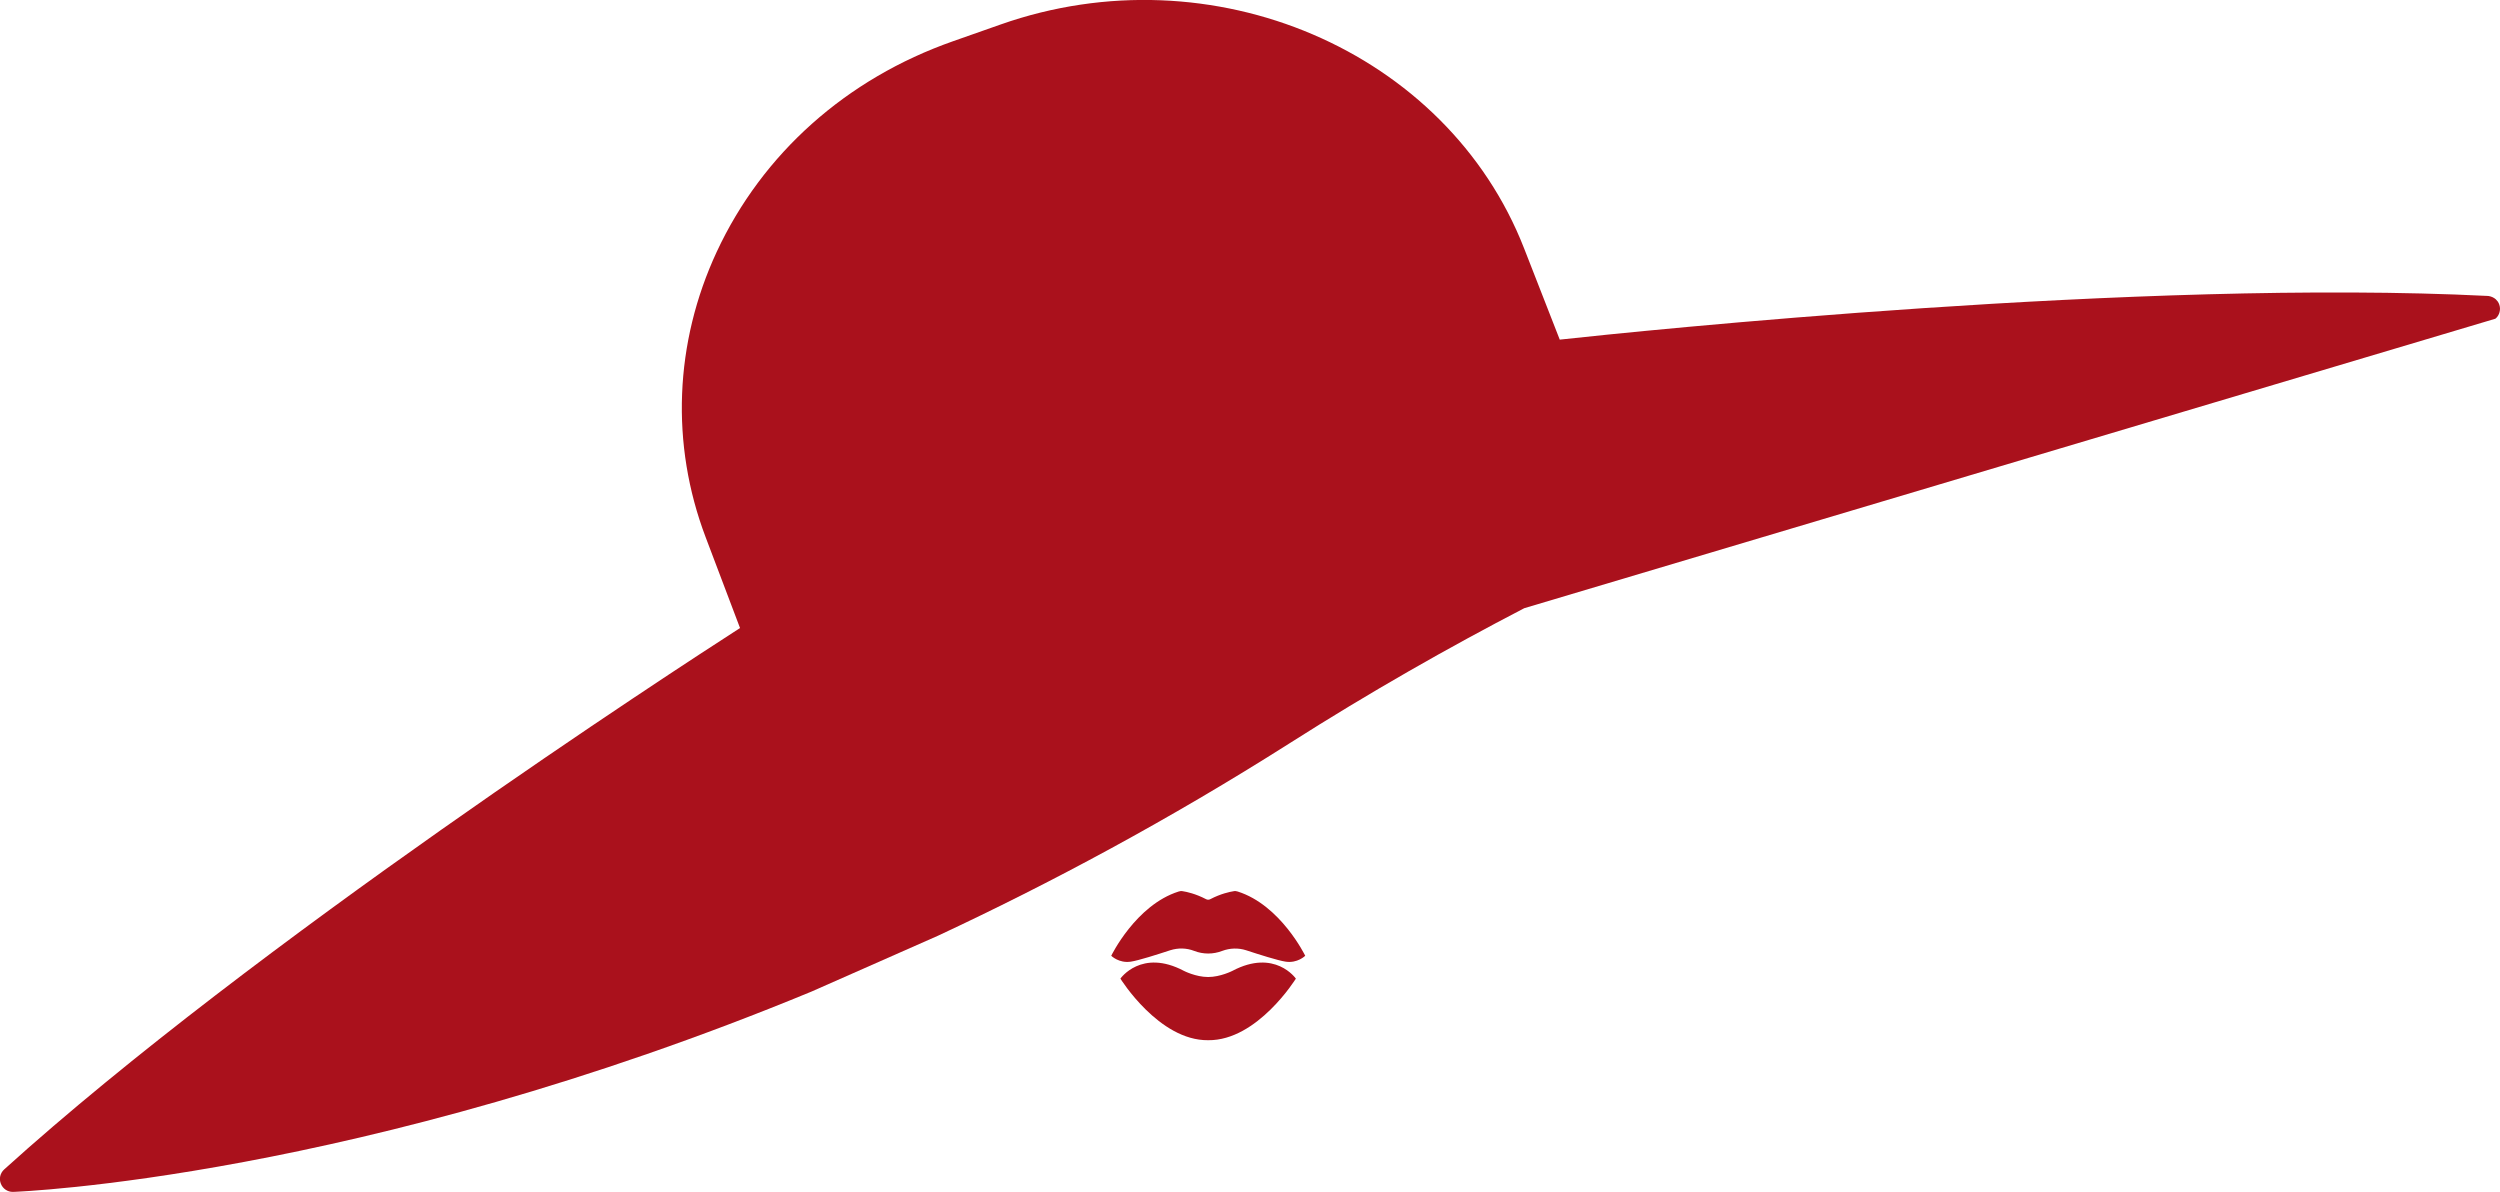<svg version="1.1" id="图层_1" x="0px" y="0px" width="64.129px" height="30.574px" viewBox="0 0 64.129 30.574" enable-background="new 0 0 64.129 30.574" xml:space="preserve" xmlns="http://www.w3.org/2000/svg" xmlns:xlink="http://www.w3.org/1999/xlink" xmlns:xml="http://www.w3.org/XML/1998/namespace">
  <path fill="#AA111C" d="M31.749,22.869c-0.035-0.012-0.07-0.016-0.104-0.008c-0.102,0.016-0.332,0.065-0.596,0.203
	c-0.036,0.02-0.081,0.02-0.114,0c-0.265-0.138-0.495-0.188-0.596-0.203c-0.037-0.008-0.071-0.004-0.105,0.008
	c-1.1,0.348-1.729,1.648-1.729,1.648s0.198,0.198,0.504,0.151c0.198-0.03,0.688-0.187,1.011-0.293
	c0.201-0.063,0.414-0.06,0.612,0.017l0,0c0.232,0.09,0.487,0.09,0.72,0c0.199-0.074,0.413-0.08,0.611-0.017
	c0.323,0.106,0.816,0.263,1.014,0.293c0.306,0.047,0.504-0.151,0.504-0.151S32.85,23.217,31.749,22.869z" class="color c1"/>
  <path fill="#AA111C" d="M64.009,8.176c0,0,0,0,0.003,0c0,0,0,0,0-0.002c0.016-0.012,0.027-0.023,0.039-0.037
	c0.042-0.051,0.068-0.111,0.076-0.182c0.002-0.014,0.002-0.027,0.002-0.043c-0.002-0.063-0.023-0.125-0.055-0.174
	c-0.018-0.021-0.031-0.039-0.051-0.059c-0.049-0.045-0.114-0.074-0.186-0.086c-0.009,0-0.016-0.002-0.023-0.002
	C54.968,7.148,41.977,8.497,40.01,8.712l-0.914-2.34c-1.98-5.074-8.006-7.652-13.428-5.744l-1.222,0.43
	c-2.735,0.961-4.887,2.879-6.061,5.402c-1.085,2.336-1.188,4.934-0.285,7.318l0.883,2.332c-1.691,1.089-12.459,8.084-18.876,13.888
	c-0.103,0.094-0.138,0.239-0.084,0.369c0.05,0.125,0.17,0.207,0.304,0.207c0.005,0,0.008,0,0.01,0
	c0.116-0.005,8.841-0.33,20.478-5.138l3.243-1.432c2.896-1.352,5.929-2.975,9.024-4.939c2.064-1.313,4.072-2.453,6.018-3.464
	L64.009,8.176z" class="color c1"/>
  <path fill="#AA111C" d="M31.614,24.904c0,0-0.308,0.158-0.623,0.158c-0.317,0-0.623-0.158-0.623-0.158
	c-1.089-0.576-1.628,0.199-1.628,0.199s0.988,1.594,2.251,1.58c1.264,0.014,2.25-1.58,2.25-1.58S32.703,24.328,31.614,24.904z" class="color c1"/>
</svg>